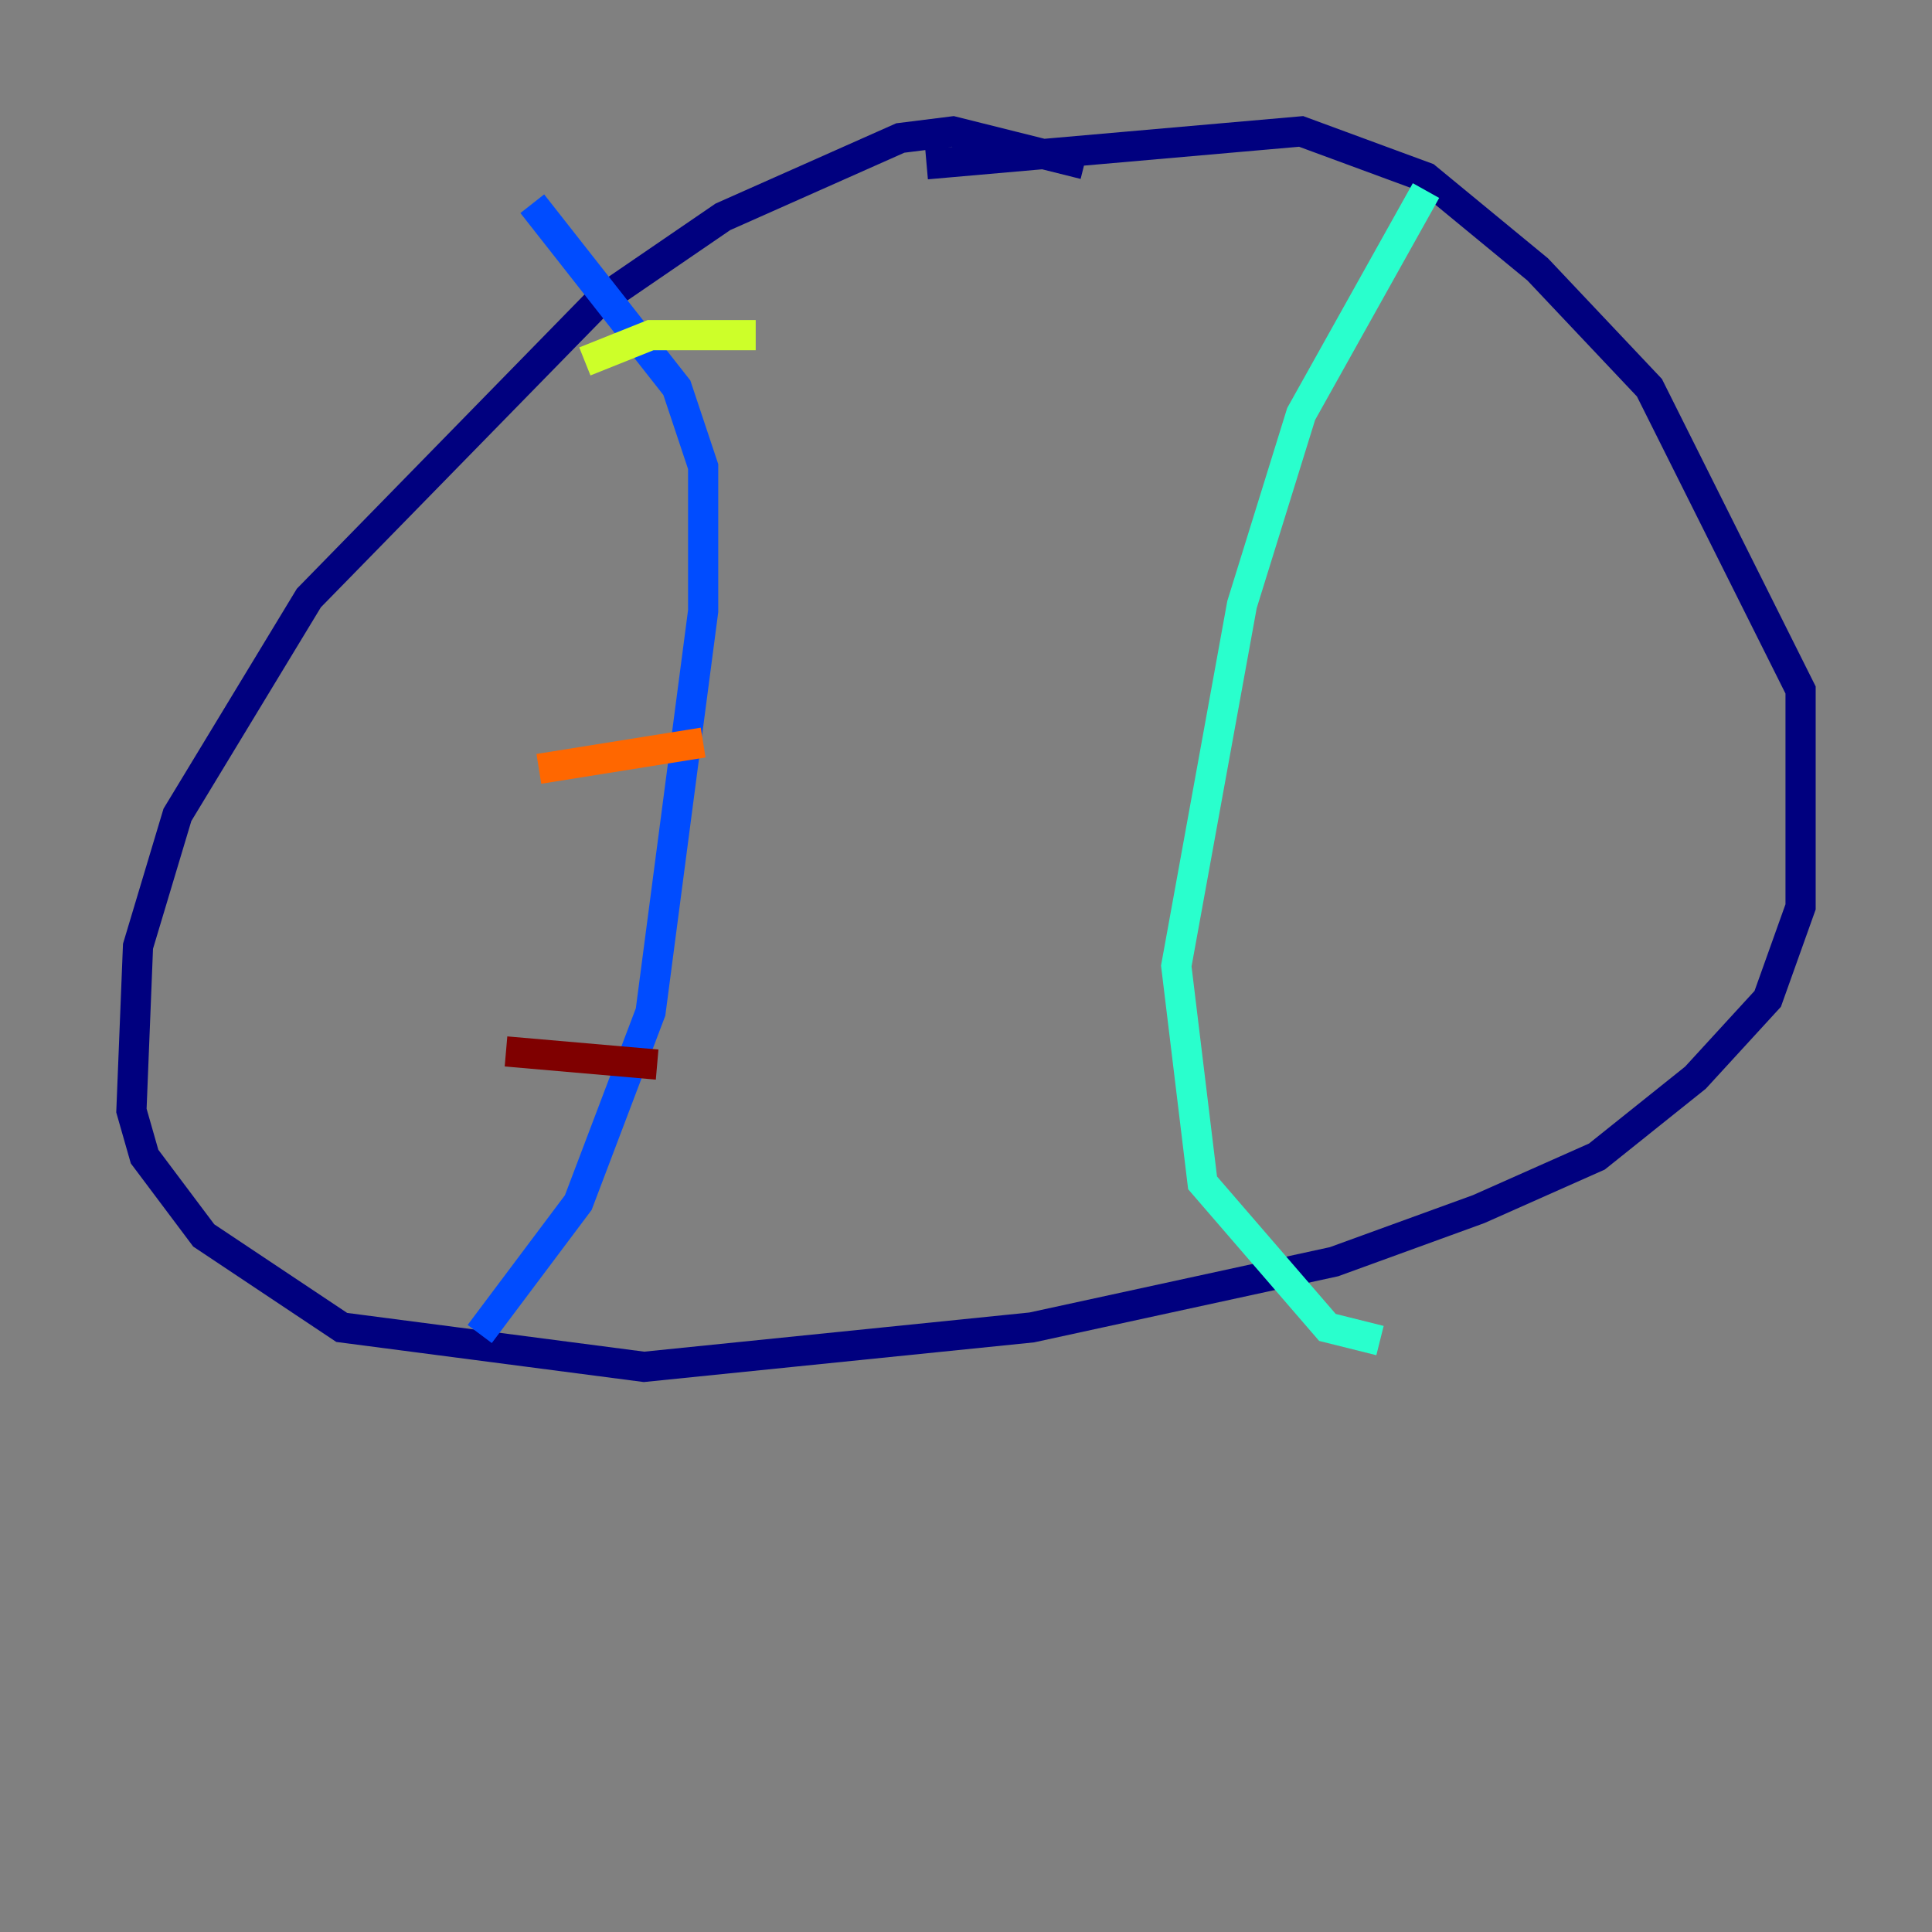 <?xml version="1.0" encoding="utf-8" ?>
<svg baseProfile="tiny" height="128" version="1.2" viewBox="0,0,128,128" width="128" xmlns="http://www.w3.org/2000/svg" xmlns:ev="http://www.w3.org/2001/xml-events" xmlns:xlink="http://www.w3.org/1999/xlink"><rect x="0" y="0" width="128" height="128" fill="#808080" stroke="none"/><defs /><polyline fill="none" points="71.837,10.884 63.129,8.707 59.646,9.143 47.891,14.367 39.619,20.027 20.463,39.619 11.755,53.986 9.143,62.694 8.707,73.578 9.578,76.626 13.497,81.85 22.64,87.946 42.667,90.558 68.354,87.946 88.381,83.592 97.959,80.109 105.796,76.626 112.326,71.401 117.116,66.177 119.293,60.082 119.293,45.714 109.279,25.687 101.878,17.85 94.476,11.755 86.204,8.707 61.388,10.884" stroke="#00007f" stroke-width="2" /><polyline fill="none" points="35.265,13.497 44.843,25.687 46.585,30.912 46.585,40.49 43.102,67.048 38.313,79.674 31.782,88.381" stroke="#004cff" stroke-width="2" /><polyline fill="none" points="94.476,12.626 86.204,27.429 82.286,40.054 77.932,64.0 79.674,78.367 87.946,87.946 91.429,88.816" stroke="#29ffcd" stroke-width="2" /><polyline fill="none" points="38.748,23.946 43.102,22.204 50.068,22.204" stroke="#cdff29" stroke-width="2" /><polyline fill="none" points="35.701,50.939 46.585,49.197" stroke="#ff6700" stroke-width="2" /><polyline fill="none" points="33.524,69.66 43.537,70.531" stroke="#7f0000" stroke-width="2" /></svg>